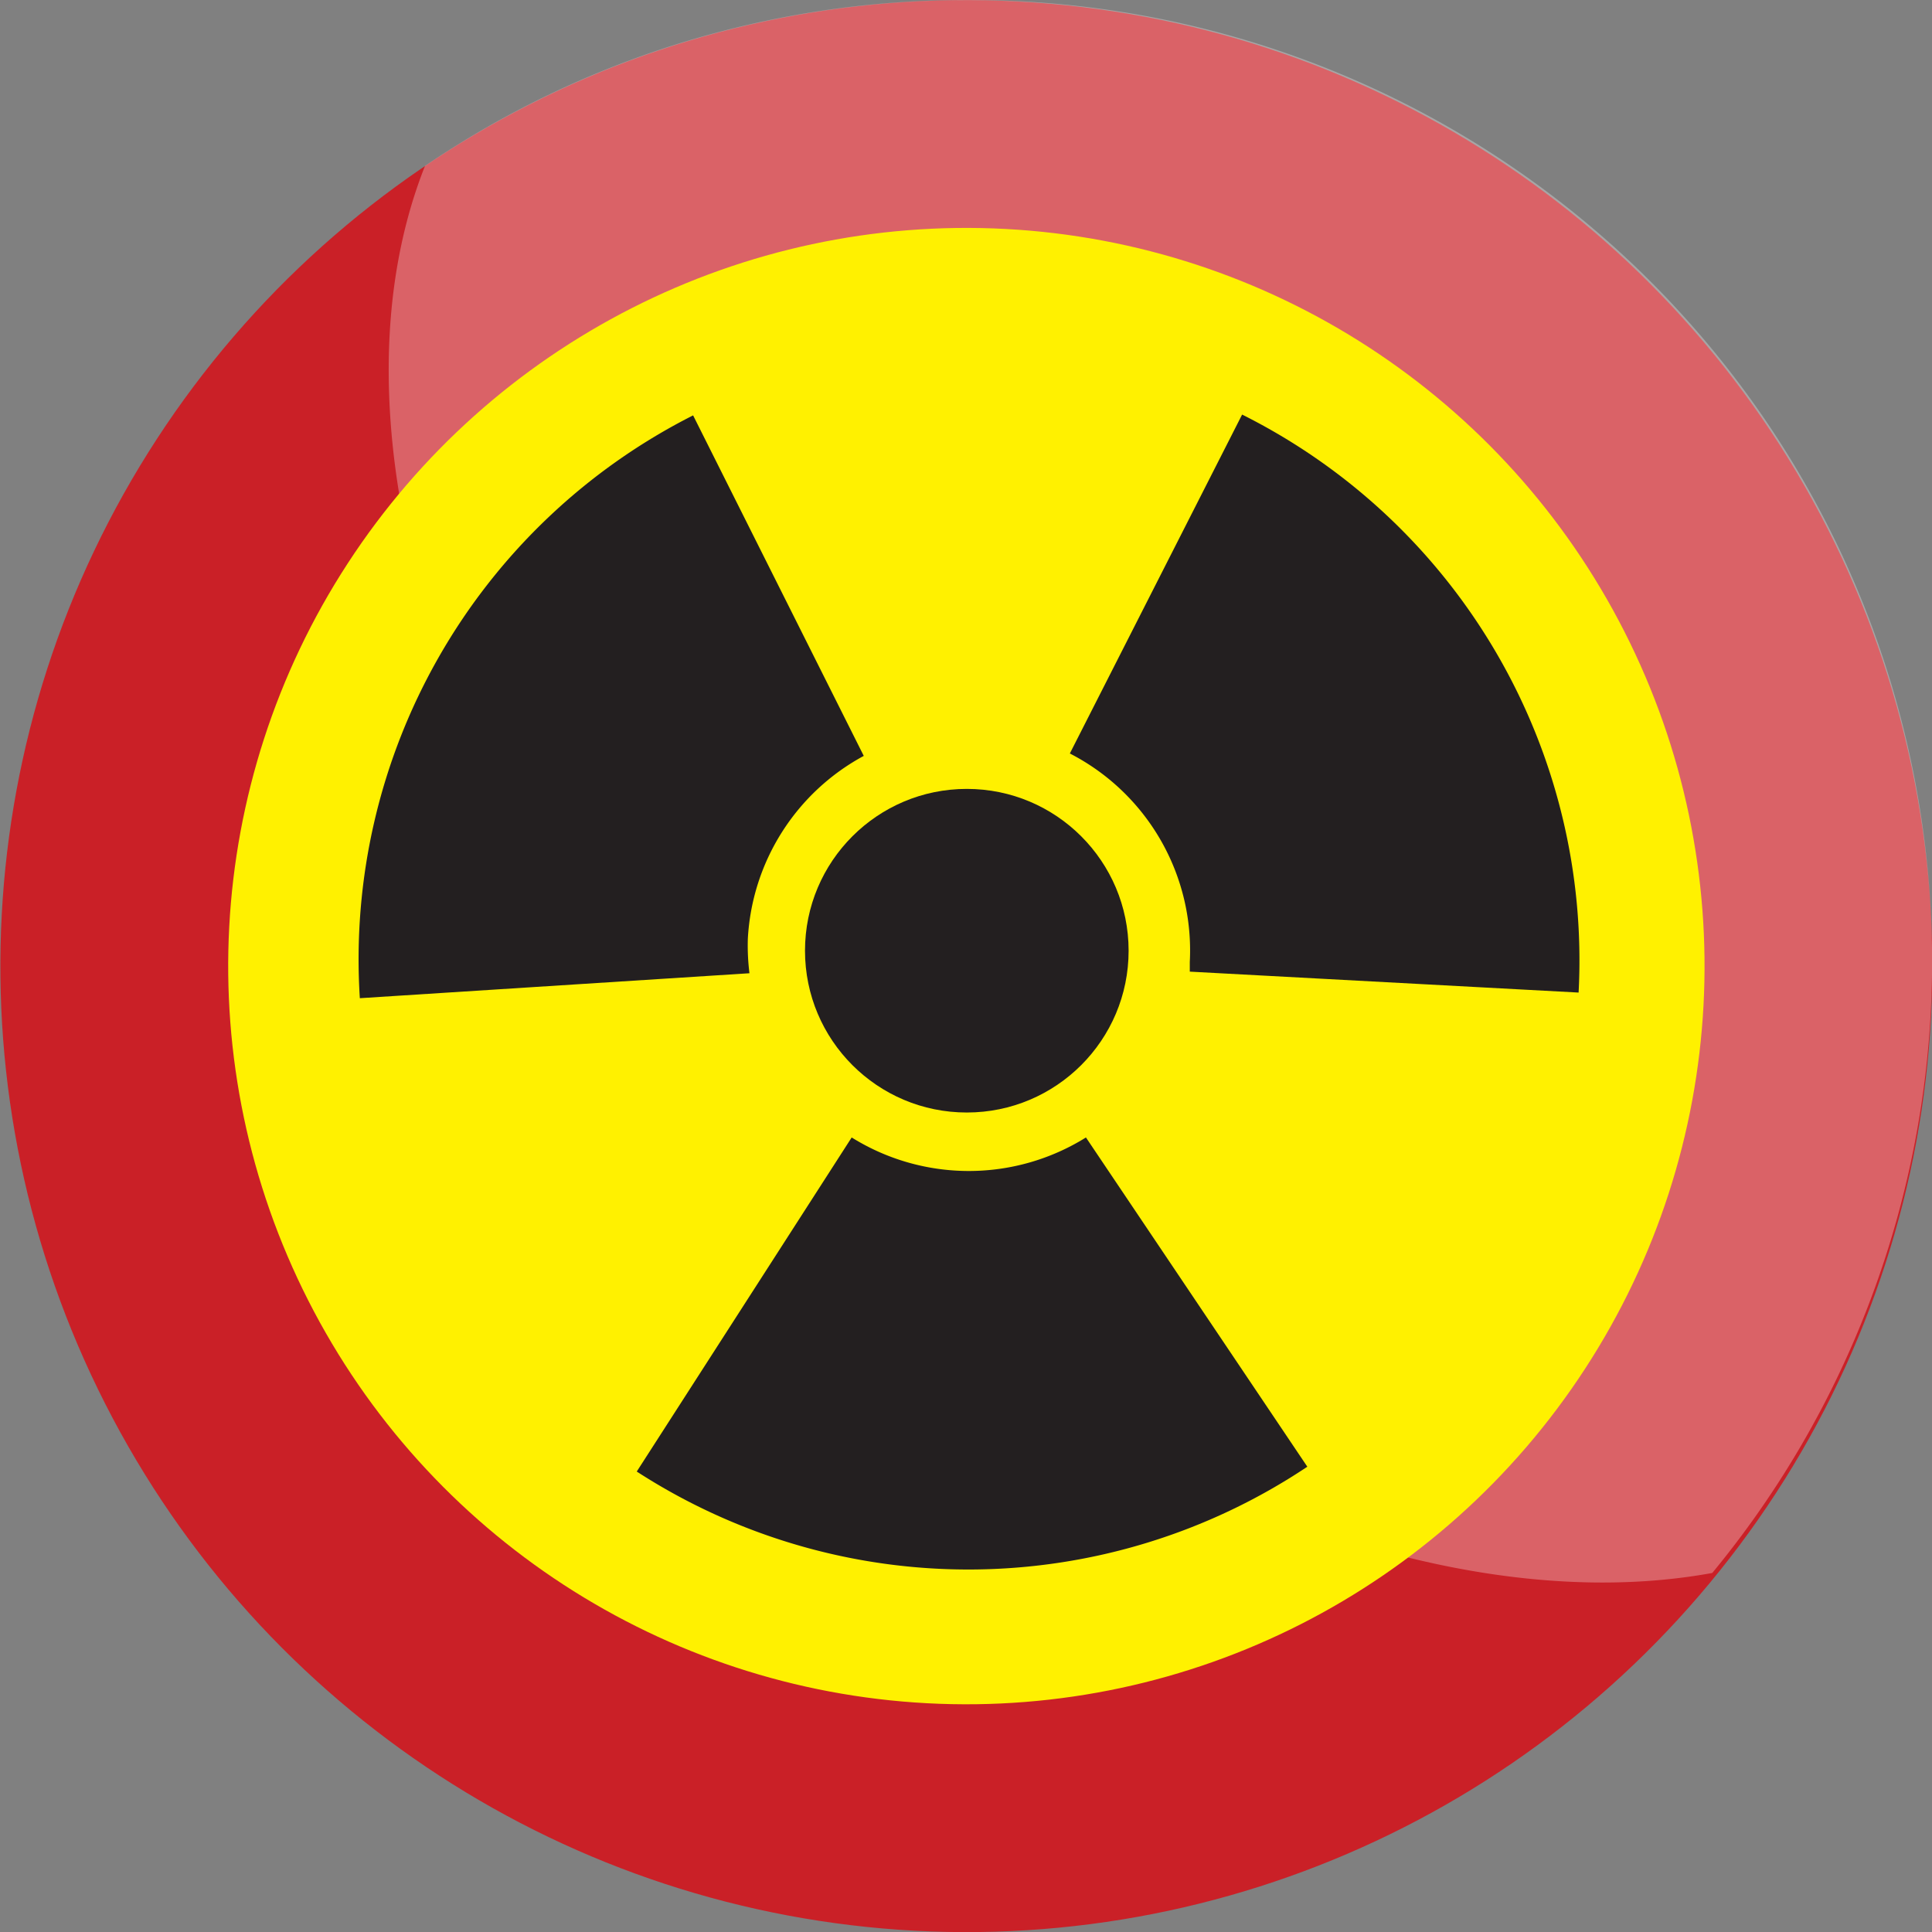 <svg id="circle-radioactive-svg" data-name="Layer 1" xmlns="http://www.w3.org/2000/svg" viewBox="0 0 24 24"><rect x="0" y="0" width="24" height="24" fill="#808080" stroke="none"/><defs><style>.cls-1{fill:#ca2027}.cls-2{fill:#fff;opacity:.3}.cls-3{fill:#fff100}.cls-4{fill:#231f20}</style></defs><title>thyroid_build Pieces_onBorads</title><circle class="cls-1" cx="12" cy="12" r="12" transform="rotate(-26.94 12.005 11.991)"/><path class="cls-2" d="M12 0a11.94 11.94 0 0 0-6.72 2.06c-1.34 3.38.35 8.55 4.46 12.66 3.67 3.67 8.19 5.43 11.53 4.82A11.94 11.94 0 0 0 12 0z"/><circle class="cls-3" cx="12" cy="12" r="9.17" transform="rotate(-26.94 12.005 11.991)"/><path class="cls-4" d="M9.29 11.66a2.75 2.75 0 0 1 1.44-2.27L8.61 5.16a7.57 7.57 0 0 0-4.14 7.24l4.84-.31a2.78 2.78 0 0 1-.02-.43zM14.78 11.95v.12l4.83.26a7.58 7.58 0 0 0-4.18-7.18l-2.14 4.21a2.75 2.75 0 0 1 1.49 2.59zM13.49 14.13a2.75 2.75 0 0 1-2.91 0l-2.67 4.15a7.58 7.58 0 0 0 8.33-.06z"/><circle class="cls-4" cx="12.01" cy="11.81" r="2.01"/></svg>